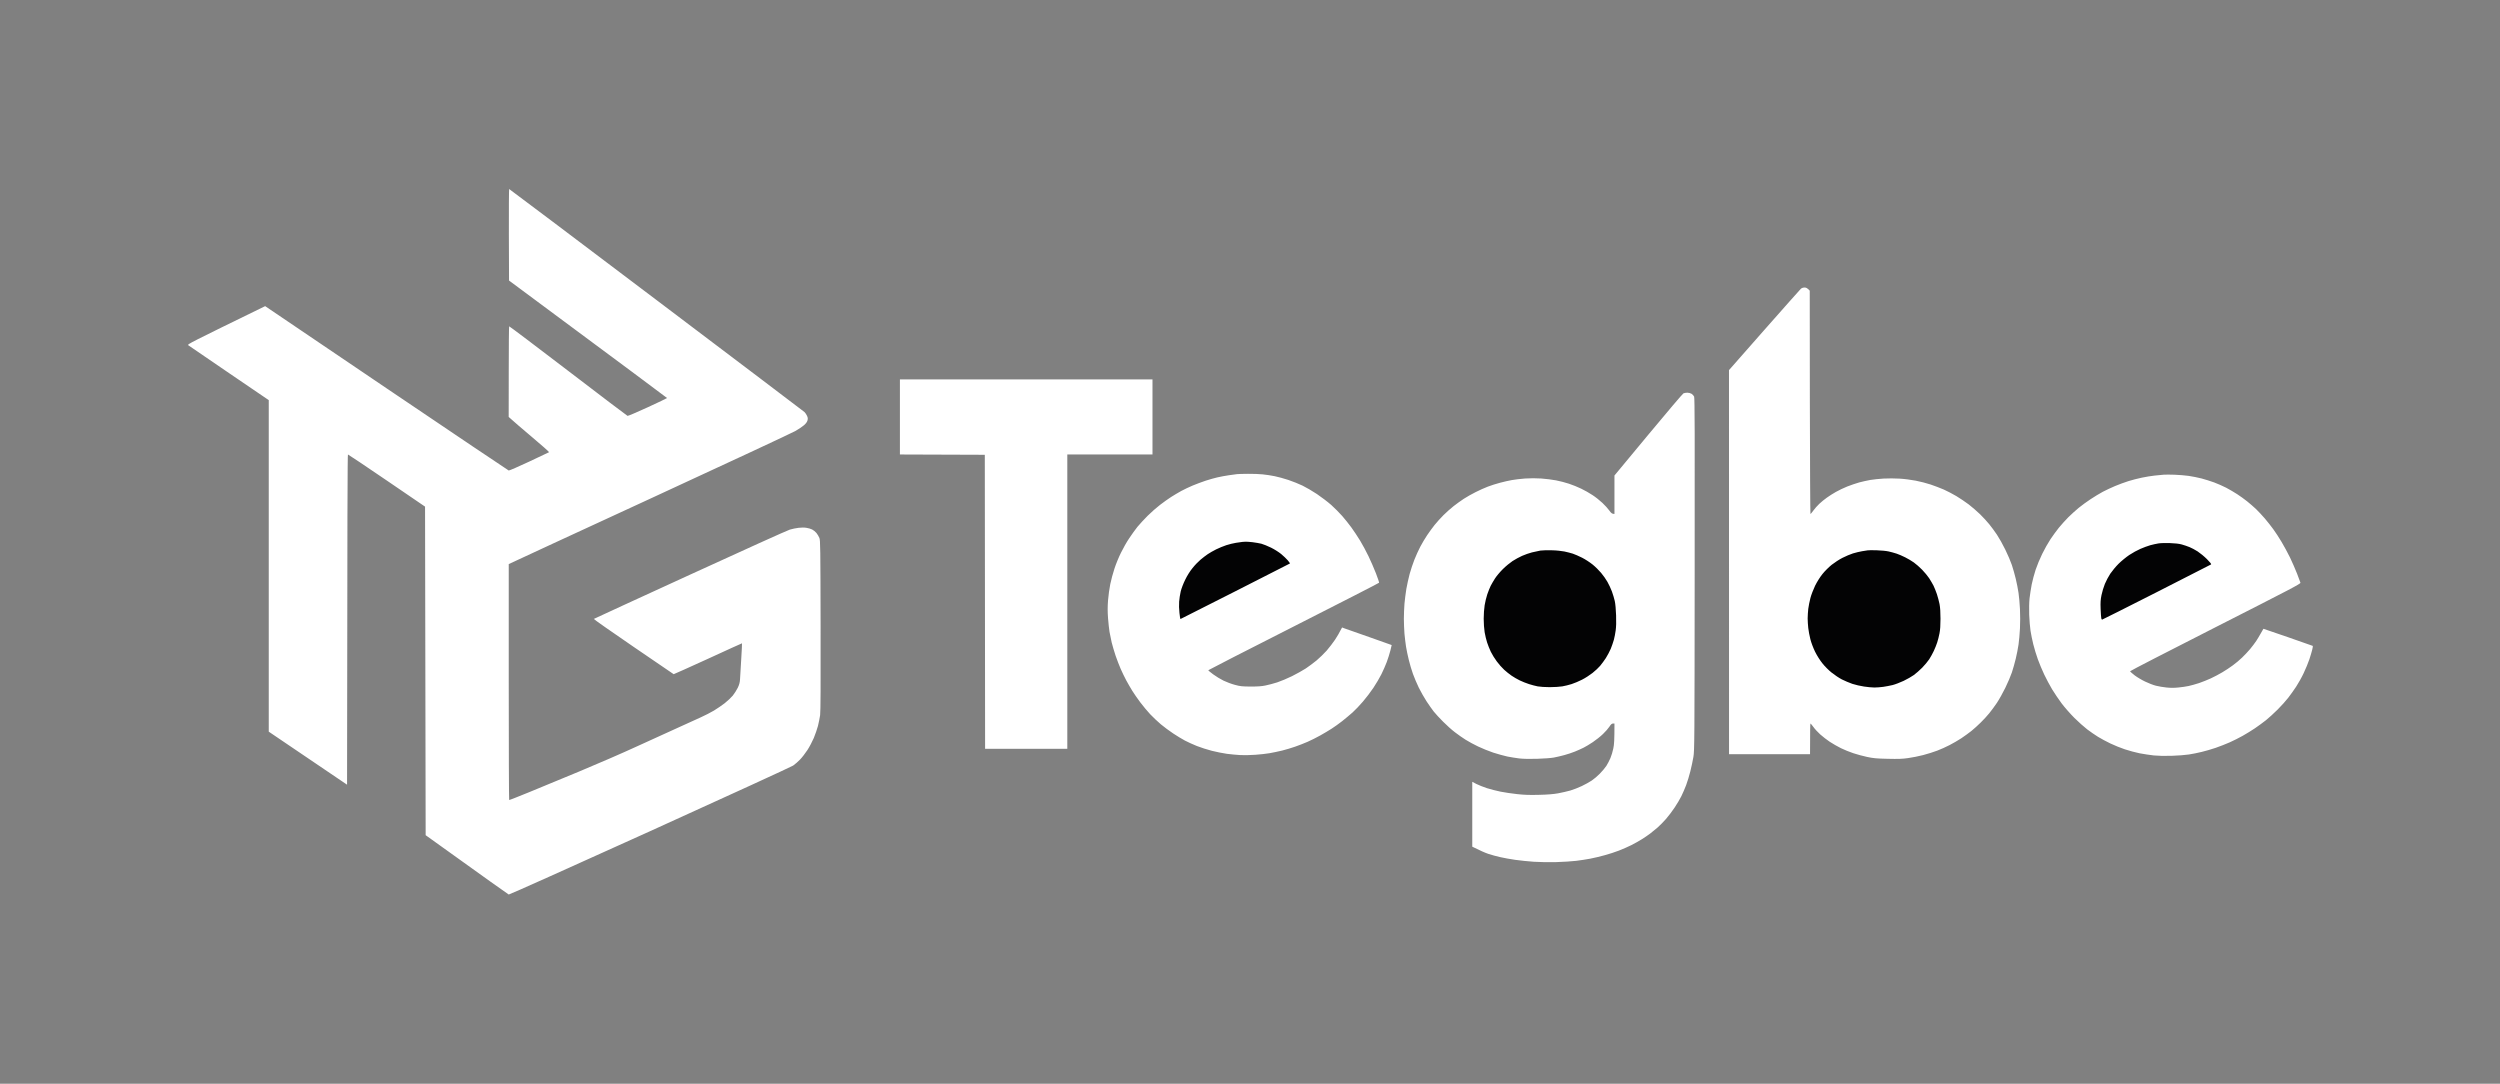 <svg width="203" height="88" viewBox="0 0 203 88" fill="none" xmlns="http://www.w3.org/2000/svg">
<rect x="0" y="0" width="203" height="88" fill="#808080" stroke="none"/>
<g clip-path="url(#clip0_643_1968)">
<path d="M41.32 19.065L41.334 22.781C51.277 30.155 54.166 32.306 54.166 32.32C54.171 32.335 53.465 32.671 52.597 33.071C51.735 33.466 50.995 33.783 50.956 33.769C50.917 33.754 48.744 32.111 46.133 30.111C43.522 28.112 41.368 26.488 41.344 26.497C41.325 26.507 41.31 28.17 41.31 30.184L41.305 33.856C41.631 34.159 42.377 34.793 43.171 35.466C43.97 36.134 44.603 36.7 44.584 36.719C44.564 36.734 43.838 37.08 42.966 37.485C42.094 37.894 41.349 38.216 41.31 38.206C41.271 38.197 36.804 35.188 31.381 31.525L21.531 24.859C15.412 27.843 15.193 27.96 15.281 28.029C15.334 28.068 16.83 29.087 18.598 30.296L21.823 32.491V59.411L28.181 63.717C28.2 41.416 28.22 36.904 28.254 36.904C28.278 36.904 29.701 37.855 31.411 39.021L34.514 41.138L34.563 67.818C39.736 71.534 41.271 72.622 41.31 72.636C41.349 72.651 46.503 70.34 52.758 67.506C59.013 64.668 64.255 62.264 64.401 62.166C64.547 62.064 64.806 61.844 64.966 61.673C65.132 61.503 65.4 61.152 65.566 60.898C65.731 60.645 65.96 60.206 66.082 59.923C66.199 59.64 66.35 59.201 66.418 58.947C66.481 58.694 66.559 58.299 66.594 58.07C66.632 57.777 66.642 55.665 66.632 50.779C66.618 44.371 66.613 43.888 66.535 43.683C66.486 43.561 66.374 43.376 66.291 43.273C66.204 43.171 66.048 43.044 65.946 42.995C65.848 42.942 65.639 42.883 65.483 42.859C65.317 42.83 65.059 42.83 64.84 42.859C64.64 42.883 64.319 42.947 64.133 43.005C63.948 43.059 60.294 44.707 56.022 46.668C51.75 48.623 48.237 50.242 48.218 50.257C48.198 50.276 49.645 51.291 51.428 52.51C53.216 53.729 54.687 54.734 54.702 54.744C54.717 54.748 55.968 54.188 57.484 53.495C58.999 52.798 60.241 52.232 60.251 52.237C60.26 52.237 60.231 52.822 60.187 53.534C60.148 54.246 60.105 54.978 60.09 55.168C60.075 55.422 60.027 55.597 59.905 55.851C59.812 56.036 59.632 56.324 59.501 56.485C59.364 56.646 59.072 56.924 58.848 57.099C58.619 57.275 58.224 57.548 57.971 57.699C57.718 57.85 57.225 58.104 56.875 58.26C56.524 58.421 55.759 58.767 55.17 59.035C54.58 59.303 53.065 59.991 51.808 60.566C50.551 61.147 48.398 62.078 47.034 62.644C45.67 63.21 43.838 63.966 42.966 64.326C42.094 64.683 41.368 64.97 41.344 64.96C41.325 64.956 41.31 60.64 41.31 55.373V45.804C41.592 45.663 46.717 43.298 52.88 40.455C59.042 37.612 64.304 35.159 64.567 35.007C64.835 34.856 65.156 34.642 65.288 34.525C65.444 34.388 65.536 34.261 65.57 34.134C65.605 33.993 65.6 33.915 65.527 33.759C65.478 33.652 65.385 33.515 65.322 33.457C65.259 33.398 59.846 29.302 53.294 24.352C46.742 19.402 41.368 15.349 41.344 15.349C41.325 15.349 41.315 17.022 41.32 19.065ZM146.225 23.454C146.157 23.518 144.822 25.025 143.248 26.809L140.394 30.053L140.398 61.239H146.975C146.975 59.313 146.99 58.752 147.009 58.752C147.034 58.752 147.136 58.879 147.248 59.03C147.355 59.186 147.604 59.455 147.798 59.63C147.993 59.806 148.339 60.074 148.573 60.23C148.807 60.386 149.216 60.62 149.484 60.752C149.752 60.883 150.205 61.069 150.492 61.161C150.785 61.259 151.286 61.396 151.613 61.464C152.115 61.571 152.383 61.596 153.284 61.615C154.132 61.635 154.477 61.625 154.94 61.556C155.262 61.513 155.807 61.405 156.158 61.313C156.504 61.225 157.02 61.059 157.303 60.952C157.585 60.844 158.034 60.645 158.302 60.503C158.57 60.367 158.998 60.118 159.252 59.952C159.505 59.781 159.88 59.513 160.08 59.352C160.279 59.191 160.62 58.884 160.835 58.669C161.049 58.46 161.361 58.123 161.522 57.923C161.687 57.723 161.97 57.338 162.15 57.07C162.33 56.802 162.637 56.251 162.832 55.851C163.032 55.446 163.266 54.89 163.363 54.607C163.456 54.324 163.602 53.822 163.68 53.485C163.763 53.149 163.86 52.637 163.904 52.339C163.948 52.042 164.001 51.452 164.021 51.023C164.045 50.593 164.045 49.891 164.021 49.462C164.001 49.033 163.948 48.443 163.904 48.145C163.86 47.848 163.763 47.336 163.68 46.999C163.602 46.663 163.456 46.16 163.363 45.878C163.266 45.595 163.032 45.034 162.832 44.634C162.637 44.229 162.33 43.683 162.15 43.415C161.97 43.147 161.687 42.761 161.522 42.562C161.361 42.361 161.03 42.001 160.786 41.762C160.547 41.528 160.124 41.162 159.856 40.957C159.583 40.752 159.135 40.45 158.857 40.284C158.579 40.118 158.121 39.879 157.839 39.752C157.556 39.631 157.074 39.445 156.767 39.343C156.46 39.24 155.915 39.099 155.559 39.031C155.208 38.962 154.614 38.884 154.244 38.865C153.878 38.84 153.289 38.84 152.943 38.86C152.592 38.88 152.11 38.933 151.871 38.972C151.627 39.016 151.223 39.104 150.97 39.172C150.717 39.245 150.278 39.392 149.995 39.504C149.713 39.616 149.299 39.816 149.07 39.947C148.841 40.074 148.515 40.284 148.339 40.411C148.164 40.533 147.891 40.757 147.73 40.908C147.569 41.059 147.35 41.308 147.243 41.459C147.136 41.611 147.034 41.732 147.009 41.732C146.99 41.732 146.97 37.651 146.96 32.666L146.951 23.601C146.741 23.381 146.658 23.347 146.527 23.347C146.41 23.347 146.303 23.386 146.225 23.454ZM73.073 33.856V36.904L79.966 36.929L79.99 60.801H86.665V36.904H93.582V30.808H73.073V33.856ZM136.696 31.94C136.633 31.969 135.347 33.486 133.836 35.305L131.094 38.611V41.732C130.904 41.737 130.821 41.659 130.68 41.459C130.572 41.308 130.319 41.025 130.114 40.835C129.915 40.645 129.554 40.357 129.311 40.201C129.072 40.04 128.658 39.806 128.39 39.679C128.122 39.548 127.674 39.367 127.391 39.275C127.109 39.182 126.646 39.06 126.354 39.006C126.066 38.948 125.53 38.884 125.16 38.855C124.717 38.826 124.269 38.826 123.835 38.855C123.474 38.884 122.992 38.938 122.763 38.982C122.534 39.021 122.106 39.118 121.813 39.197C121.516 39.275 121.068 39.416 120.815 39.514C120.561 39.611 120.108 39.811 119.816 39.962C119.519 40.108 119.095 40.352 118.866 40.499C118.637 40.65 118.267 40.913 118.038 41.094C117.814 41.269 117.439 41.601 117.21 41.83C116.981 42.059 116.654 42.42 116.484 42.635C116.313 42.849 116.04 43.225 115.88 43.464C115.719 43.703 115.47 44.122 115.329 44.39C115.188 44.658 114.973 45.132 114.852 45.439C114.73 45.746 114.555 46.273 114.462 46.609C114.374 46.946 114.252 47.492 114.194 47.828C114.14 48.165 114.072 48.701 114.043 49.023C114.019 49.345 113.994 49.891 113.994 50.242C113.994 50.589 114.019 51.14 114.043 51.462C114.072 51.783 114.131 52.257 114.17 52.51C114.209 52.764 114.311 53.246 114.394 53.583C114.472 53.919 114.628 54.431 114.735 54.729C114.842 55.026 115.056 55.529 115.212 55.851C115.373 56.172 115.651 56.665 115.836 56.948C116.021 57.231 116.284 57.601 116.42 57.777C116.562 57.953 116.898 58.323 117.175 58.596C117.448 58.874 117.882 59.264 118.135 59.455C118.388 59.65 118.783 59.928 119.012 60.069C119.241 60.211 119.689 60.459 120.011 60.61C120.332 60.767 120.893 60.991 121.253 61.113C121.613 61.23 122.13 61.371 122.398 61.43C122.666 61.483 123.104 61.552 123.372 61.586C123.674 61.62 124.22 61.635 124.809 61.615C125.36 61.6 125.935 61.556 126.173 61.513C126.402 61.469 126.782 61.381 127.026 61.313C127.265 61.249 127.649 61.123 127.878 61.03C128.107 60.937 128.424 60.796 128.585 60.713C128.746 60.635 129.087 60.43 129.34 60.259C129.593 60.089 129.963 59.796 130.158 59.606C130.358 59.42 130.592 59.147 130.684 59.006C130.811 58.811 130.879 58.752 130.972 58.752H131.094C131.094 60.123 131.069 60.454 131.001 60.776C130.952 61.015 130.85 61.366 130.767 61.556C130.689 61.742 130.538 62.029 130.436 62.191C130.329 62.351 130.09 62.639 129.9 62.829C129.715 63.02 129.418 63.268 129.242 63.385C129.067 63.502 128.707 63.702 128.439 63.829C128.171 63.956 127.752 64.122 127.513 64.19C127.269 64.258 126.821 64.361 126.514 64.419C126.125 64.487 125.652 64.526 124.955 64.541C124.215 64.561 123.762 64.546 123.202 64.483C122.788 64.439 122.179 64.351 121.847 64.283C121.521 64.219 121.019 64.088 120.727 63.995C120.439 63.902 120.059 63.746 119.874 63.654L119.548 63.483V68.75C120.21 69.081 120.595 69.247 120.839 69.33C121.078 69.408 121.516 69.535 121.813 69.598C122.106 69.667 122.656 69.764 123.031 69.818C123.406 69.871 124.083 69.945 124.541 69.974C125.024 70.008 125.788 70.018 126.368 70.003C126.919 69.988 127.64 69.94 127.976 69.901C128.312 69.862 128.823 69.779 129.121 69.725C129.413 69.671 129.939 69.545 130.29 69.447C130.636 69.355 131.162 69.184 131.459 69.067C131.751 68.955 132.204 68.755 132.458 68.628C132.711 68.501 133.096 68.286 133.31 68.15C133.525 68.018 133.831 67.808 133.992 67.687C134.153 67.565 134.426 67.34 134.596 67.194C134.767 67.043 135.074 66.736 135.273 66.506C135.473 66.277 135.79 65.863 135.975 65.58C136.165 65.297 136.413 64.882 136.525 64.653C136.638 64.424 136.813 64.019 136.915 63.751C137.018 63.483 137.169 62.976 137.256 62.629C137.344 62.278 137.456 61.756 137.505 61.459C137.592 60.947 137.597 60.23 137.607 46.634C137.622 35.183 137.612 32.315 137.563 32.203C137.529 32.13 137.432 32.023 137.354 31.974C137.271 31.925 137.12 31.886 137.013 31.886C136.905 31.886 136.764 31.911 136.696 31.94ZM100.451 38.499C100.359 38.509 100.052 38.548 99.769 38.592C99.487 38.636 99.077 38.709 98.853 38.763C98.634 38.811 98.205 38.933 97.903 39.031C97.606 39.128 97.129 39.309 96.846 39.426C96.564 39.543 96.15 39.743 95.921 39.865C95.692 39.991 95.321 40.211 95.092 40.357C94.864 40.504 94.459 40.791 94.196 40.996C93.928 41.201 93.475 41.596 93.192 41.879C92.91 42.162 92.535 42.566 92.359 42.781C92.189 42.995 91.887 43.41 91.692 43.708C91.492 44 91.195 44.527 91.025 44.878C90.849 45.224 90.611 45.809 90.494 46.17C90.372 46.531 90.221 47.102 90.153 47.438C90.084 47.775 90.002 48.365 89.972 48.755C89.933 49.282 89.933 49.652 89.972 50.194C90.002 50.593 90.06 51.101 90.094 51.315C90.133 51.53 90.211 51.915 90.269 52.169C90.333 52.422 90.474 52.905 90.586 53.242C90.703 53.578 90.888 54.061 91 54.315C91.112 54.568 91.312 54.987 91.448 55.241C91.585 55.495 91.809 55.88 91.941 56.094C92.072 56.309 92.364 56.724 92.584 57.021C92.808 57.319 93.168 57.753 93.392 57.992C93.616 58.23 94.011 58.601 94.264 58.816C94.518 59.026 94.966 59.362 95.263 59.557C95.555 59.752 95.984 60.011 96.213 60.133C96.442 60.254 96.88 60.454 97.187 60.576C97.494 60.698 98.045 60.874 98.405 60.966C98.766 61.059 99.316 61.166 99.623 61.21C99.93 61.249 100.422 61.298 100.719 61.313C101.011 61.327 101.562 61.318 101.937 61.288C102.312 61.264 102.829 61.205 103.082 61.161C103.335 61.118 103.798 61.02 104.105 60.947C104.412 60.869 104.894 60.727 105.177 60.625C105.459 60.528 105.907 60.352 106.175 60.235C106.443 60.118 106.901 59.889 107.198 59.723C107.491 59.557 107.91 59.313 108.124 59.172C108.338 59.035 108.723 58.762 108.977 58.562C109.23 58.362 109.61 58.045 109.824 57.855C110.034 57.665 110.414 57.27 110.667 56.972C110.925 56.675 111.305 56.172 111.52 55.851C111.734 55.529 112.026 55.036 112.167 54.753C112.309 54.471 112.504 54.022 112.606 53.754C112.703 53.485 112.84 53.066 112.898 52.827C112.962 52.588 113.005 52.383 113.005 52.378C113 52.373 112.182 52.086 111.193 51.735C110.199 51.388 109.298 51.067 109.181 51.028L108.977 50.95C108.757 51.384 108.562 51.71 108.402 51.949C108.241 52.188 107.939 52.583 107.729 52.827C107.515 53.066 107.145 53.427 106.906 53.627C106.663 53.827 106.268 54.119 106.029 54.28C105.786 54.436 105.284 54.719 104.909 54.905C104.534 55.09 103.998 55.314 103.715 55.407C103.433 55.499 103.004 55.612 102.765 55.66C102.444 55.729 102.122 55.748 101.547 55.748C100.865 55.743 100.705 55.729 100.281 55.612C100.013 55.543 99.594 55.387 99.355 55.27C99.112 55.153 98.736 54.924 98.512 54.758C98.293 54.597 98.113 54.446 98.113 54.422C98.118 54.402 101.231 52.808 105.04 50.876C108.845 48.945 111.973 47.346 111.982 47.316C111.992 47.287 111.88 46.951 111.729 46.56C111.578 46.17 111.305 45.546 111.125 45.171C110.945 44.795 110.638 44.224 110.443 43.903C110.248 43.581 109.926 43.098 109.732 42.83C109.537 42.562 109.201 42.142 108.991 41.903C108.782 41.659 108.377 41.259 108.1 41.006C107.817 40.757 107.291 40.357 106.93 40.113C106.57 39.874 106.044 39.567 105.761 39.431C105.479 39.294 104.962 39.089 104.616 38.972C104.266 38.855 103.764 38.719 103.496 38.665C103.228 38.611 102.794 38.543 102.531 38.519C102.273 38.489 101.737 38.47 101.338 38.475C100.943 38.475 100.544 38.489 100.451 38.499ZM175.718 38.543C175.571 38.553 175.23 38.587 174.963 38.616C174.695 38.645 174.222 38.719 173.915 38.787C173.608 38.85 173.111 38.977 172.819 39.07C172.522 39.162 172.04 39.343 171.747 39.465C171.45 39.587 171.002 39.801 170.749 39.933C170.495 40.069 170.042 40.343 169.75 40.538C169.453 40.733 169.029 41.045 168.8 41.23C168.576 41.411 168.191 41.762 167.947 42.001C167.709 42.245 167.358 42.63 167.178 42.854C166.993 43.083 166.691 43.498 166.501 43.781C166.315 44.063 166.008 44.6 165.828 44.975C165.643 45.351 165.404 45.926 165.297 46.253C165.185 46.585 165.044 47.121 164.976 47.448C164.912 47.78 164.834 48.287 164.8 48.584C164.766 48.911 164.756 49.433 164.771 49.925C164.791 50.369 164.834 50.95 164.878 51.218C164.917 51.486 165.02 51.978 165.102 52.315C165.185 52.651 165.351 53.198 165.473 53.534C165.594 53.871 165.828 54.427 165.994 54.778C166.16 55.124 166.447 55.665 166.632 55.973C166.817 56.28 167.168 56.797 167.407 57.119C167.65 57.441 168.113 57.967 168.435 58.289C168.756 58.611 169.229 59.03 169.482 59.225C169.735 59.416 170.13 59.689 170.359 59.83C170.588 59.972 171.036 60.211 171.358 60.367C171.679 60.523 172.21 60.737 172.536 60.844C172.868 60.957 173.404 61.098 173.73 61.166C174.061 61.23 174.583 61.308 174.889 61.342C175.235 61.376 175.791 61.391 176.351 61.371C176.848 61.356 177.471 61.308 177.739 61.264C178.007 61.225 178.465 61.132 178.762 61.059C179.055 60.991 179.576 60.84 179.917 60.723C180.263 60.605 180.774 60.401 181.062 60.274C181.354 60.147 181.817 59.908 182.099 59.752C182.382 59.596 182.83 59.318 183.098 59.138C183.366 58.957 183.77 58.66 183.999 58.479C184.228 58.294 184.657 57.904 184.949 57.611C185.246 57.314 185.631 56.885 185.807 56.655C185.987 56.426 186.274 56.021 186.45 55.753C186.625 55.485 186.903 54.992 187.059 54.656C187.219 54.319 187.429 53.817 187.522 53.534C187.614 53.251 187.721 52.895 187.755 52.744C187.794 52.593 187.814 52.456 187.799 52.447C187.785 52.437 186.883 52.12 185.787 51.74C184.696 51.359 183.8 51.052 183.79 51.057C183.78 51.067 183.688 51.223 183.585 51.413C183.483 51.598 183.312 51.886 183.205 52.047C183.098 52.208 182.874 52.505 182.708 52.705C182.538 52.905 182.246 53.217 182.056 53.398C181.866 53.583 181.529 53.866 181.305 54.027C181.086 54.193 180.696 54.446 180.443 54.597C180.19 54.748 179.771 54.968 179.517 55.085C179.264 55.202 178.835 55.373 178.568 55.465C178.3 55.553 177.915 55.66 177.715 55.704C177.515 55.748 177.135 55.802 176.872 55.826C176.565 55.86 176.234 55.86 175.922 55.826C175.664 55.802 175.274 55.734 175.06 55.68C174.846 55.626 174.451 55.475 174.183 55.343C173.915 55.217 173.53 54.987 173.331 54.836C173.131 54.68 172.965 54.534 172.965 54.505C172.965 54.475 176.083 52.871 179.893 50.935C186.089 47.785 186.82 47.404 186.796 47.316C186.781 47.263 186.654 46.931 186.523 46.585C186.386 46.234 186.128 45.644 185.948 45.268C185.763 44.893 185.456 44.322 185.261 44C185.071 43.678 184.769 43.215 184.594 42.976C184.418 42.737 184.107 42.337 183.902 42.098C183.692 41.854 183.371 41.513 183.191 41.337C183.006 41.162 182.679 40.879 182.465 40.708C182.25 40.538 181.89 40.274 181.661 40.128C181.432 39.977 181.028 39.743 180.76 39.601C180.492 39.465 180.053 39.27 179.785 39.172C179.517 39.075 179.055 38.928 178.762 38.85C178.465 38.777 177.998 38.68 177.715 38.641C177.432 38.602 176.931 38.562 176.594 38.548C176.258 38.538 175.864 38.533 175.718 38.543Z" fill="white"/>
<path d="M100.867 44.005C100.784 44.015 100.556 44.049 100.356 44.078C100.156 44.108 99.805 44.195 99.576 44.269C99.347 44.342 98.977 44.498 98.748 44.61C98.519 44.727 98.212 44.898 98.066 45C97.92 45.097 97.657 45.302 97.481 45.449C97.306 45.595 97.014 45.897 96.834 46.127C96.624 46.38 96.4 46.741 96.239 47.073C96.083 47.385 95.932 47.785 95.874 48.024C95.82 48.253 95.762 48.623 95.747 48.853C95.728 49.082 95.737 49.492 95.772 49.77C95.801 50.043 95.835 50.267 95.85 50.267C95.864 50.267 97.862 49.257 100.297 48.019C102.728 46.785 104.726 45.766 104.74 45.756C104.755 45.741 104.677 45.629 104.57 45.502C104.463 45.376 104.219 45.146 104.034 44.99C103.844 44.834 103.478 44.6 103.206 44.468C102.938 44.337 102.587 44.195 102.426 44.151C102.265 44.112 101.934 44.054 101.695 44.025C101.457 44 101.203 43.981 101.135 43.986C101.067 43.986 100.95 44 100.867 44.005ZM175.257 44.127C175.096 44.151 174.799 44.22 174.599 44.273C174.399 44.332 174.034 44.464 173.795 44.571C173.557 44.673 173.147 44.898 172.894 45.068C172.641 45.239 172.246 45.561 172.022 45.785C171.798 46.01 171.501 46.37 171.355 46.585C171.213 46.8 171.014 47.175 170.916 47.414C170.819 47.653 170.692 48.063 170.643 48.316C170.565 48.697 170.551 48.901 170.57 49.438C170.585 49.799 170.609 50.145 170.624 50.208C170.638 50.267 170.668 50.316 170.687 50.316C170.712 50.316 172.699 49.316 175.111 48.092C177.522 46.868 179.515 45.849 179.544 45.829C179.573 45.805 179.441 45.634 179.203 45.4C178.988 45.185 178.647 44.907 178.448 44.776C178.248 44.649 177.951 44.488 177.79 44.425C177.629 44.356 177.342 44.264 177.157 44.21C176.933 44.147 176.601 44.112 176.182 44.098C175.832 44.088 175.418 44.098 175.257 44.127ZM125.079 44.707C124.918 44.737 124.612 44.8 124.397 44.854C124.183 44.907 123.822 45.034 123.593 45.136C123.364 45.239 123.014 45.429 122.814 45.561C122.614 45.693 122.259 45.985 122.03 46.214C121.796 46.444 121.508 46.79 121.391 46.975C121.27 47.165 121.114 47.434 121.041 47.575C120.972 47.712 120.851 48.019 120.768 48.258C120.69 48.492 120.592 48.892 120.553 49.145C120.51 49.399 120.476 49.896 120.476 50.242C120.476 50.608 120.51 51.072 120.553 51.34C120.597 51.593 120.685 51.969 120.753 52.169C120.817 52.369 120.953 52.71 121.055 52.925C121.158 53.139 121.377 53.49 121.538 53.705C121.693 53.92 121.966 54.227 122.137 54.383C122.307 54.539 122.58 54.758 122.741 54.866C122.902 54.978 123.199 55.148 123.398 55.246C123.598 55.344 123.939 55.48 124.154 55.548C124.368 55.617 124.685 55.7 124.86 55.734C125.035 55.768 125.474 55.797 125.834 55.797C126.195 55.797 126.658 55.768 126.857 55.734C127.057 55.7 127.398 55.617 127.612 55.548C127.827 55.48 128.212 55.319 128.465 55.188C128.718 55.061 129.103 54.812 129.317 54.641C129.532 54.471 129.81 54.212 129.931 54.066C130.053 53.92 130.263 53.637 130.394 53.437C130.521 53.237 130.701 52.895 130.794 52.681C130.881 52.466 130.993 52.14 131.047 51.949C131.096 51.764 131.164 51.423 131.193 51.194C131.232 50.92 131.247 50.501 131.227 49.974C131.213 49.506 131.169 49.018 131.12 48.804C131.076 48.604 130.969 48.253 130.886 48.024C130.798 47.794 130.638 47.443 130.521 47.243C130.409 47.043 130.18 46.717 130.009 46.517C129.844 46.317 129.532 46.01 129.313 45.834C129.093 45.658 128.713 45.41 128.46 45.283C128.207 45.156 127.871 45.01 127.71 44.956C127.549 44.907 127.242 44.824 127.028 44.781C126.813 44.737 126.356 44.688 126.005 44.683C125.654 44.673 125.24 44.683 125.079 44.707ZM151.654 44.688C151.586 44.698 151.376 44.732 151.191 44.761C151.006 44.79 150.675 44.873 150.46 44.937C150.246 45.005 149.861 45.166 149.608 45.297C149.354 45.424 148.96 45.683 148.731 45.863C148.502 46.048 148.166 46.38 147.986 46.609C147.781 46.863 147.552 47.229 147.386 47.56C147.245 47.858 147.07 48.306 147.006 48.56C146.938 48.814 146.86 49.209 146.831 49.438C146.807 49.667 146.782 50.018 146.782 50.218C146.782 50.418 146.807 50.769 146.831 50.998C146.855 51.228 146.933 51.632 147.001 51.901C147.075 52.193 147.23 52.603 147.386 52.925C147.552 53.256 147.781 53.617 147.986 53.871C148.166 54.1 148.502 54.437 148.731 54.617C148.96 54.802 149.33 55.051 149.559 55.168C149.788 55.285 150.173 55.446 150.412 55.529C150.65 55.607 151.079 55.709 151.362 55.748C151.644 55.792 152.019 55.826 152.204 55.826C152.385 55.826 152.701 55.802 152.911 55.773C153.115 55.743 153.461 55.68 153.676 55.627C153.89 55.573 154.294 55.417 154.577 55.285C154.859 55.148 155.23 54.939 155.405 54.812C155.58 54.685 155.882 54.417 156.082 54.217C156.277 54.017 156.535 53.71 156.652 53.534C156.764 53.359 156.935 53.051 157.027 52.852C157.12 52.652 157.246 52.344 157.3 52.169C157.358 51.993 157.441 51.666 157.485 51.437C157.544 51.154 157.568 50.774 157.568 50.242C157.568 49.701 157.544 49.335 157.49 49.048C157.441 48.819 157.349 48.458 157.276 48.243C157.203 48.029 157.081 47.721 157.003 47.56C156.92 47.399 156.759 47.126 156.647 46.951C156.53 46.775 156.277 46.468 156.082 46.268C155.882 46.063 155.58 45.795 155.405 45.673C155.23 45.546 154.913 45.361 154.699 45.254C154.484 45.146 154.172 45.01 154.007 44.956C153.836 44.898 153.539 44.819 153.349 44.776C153.154 44.732 152.721 44.693 152.385 44.683C152.048 44.673 151.722 44.673 151.654 44.688Z" fill="#030304"/>
</g>
<defs>
<clipPath id="clip0_643_1968">
<rect width="203" height="88" fill="white"/>
</clipPath>
</defs>
</svg>
